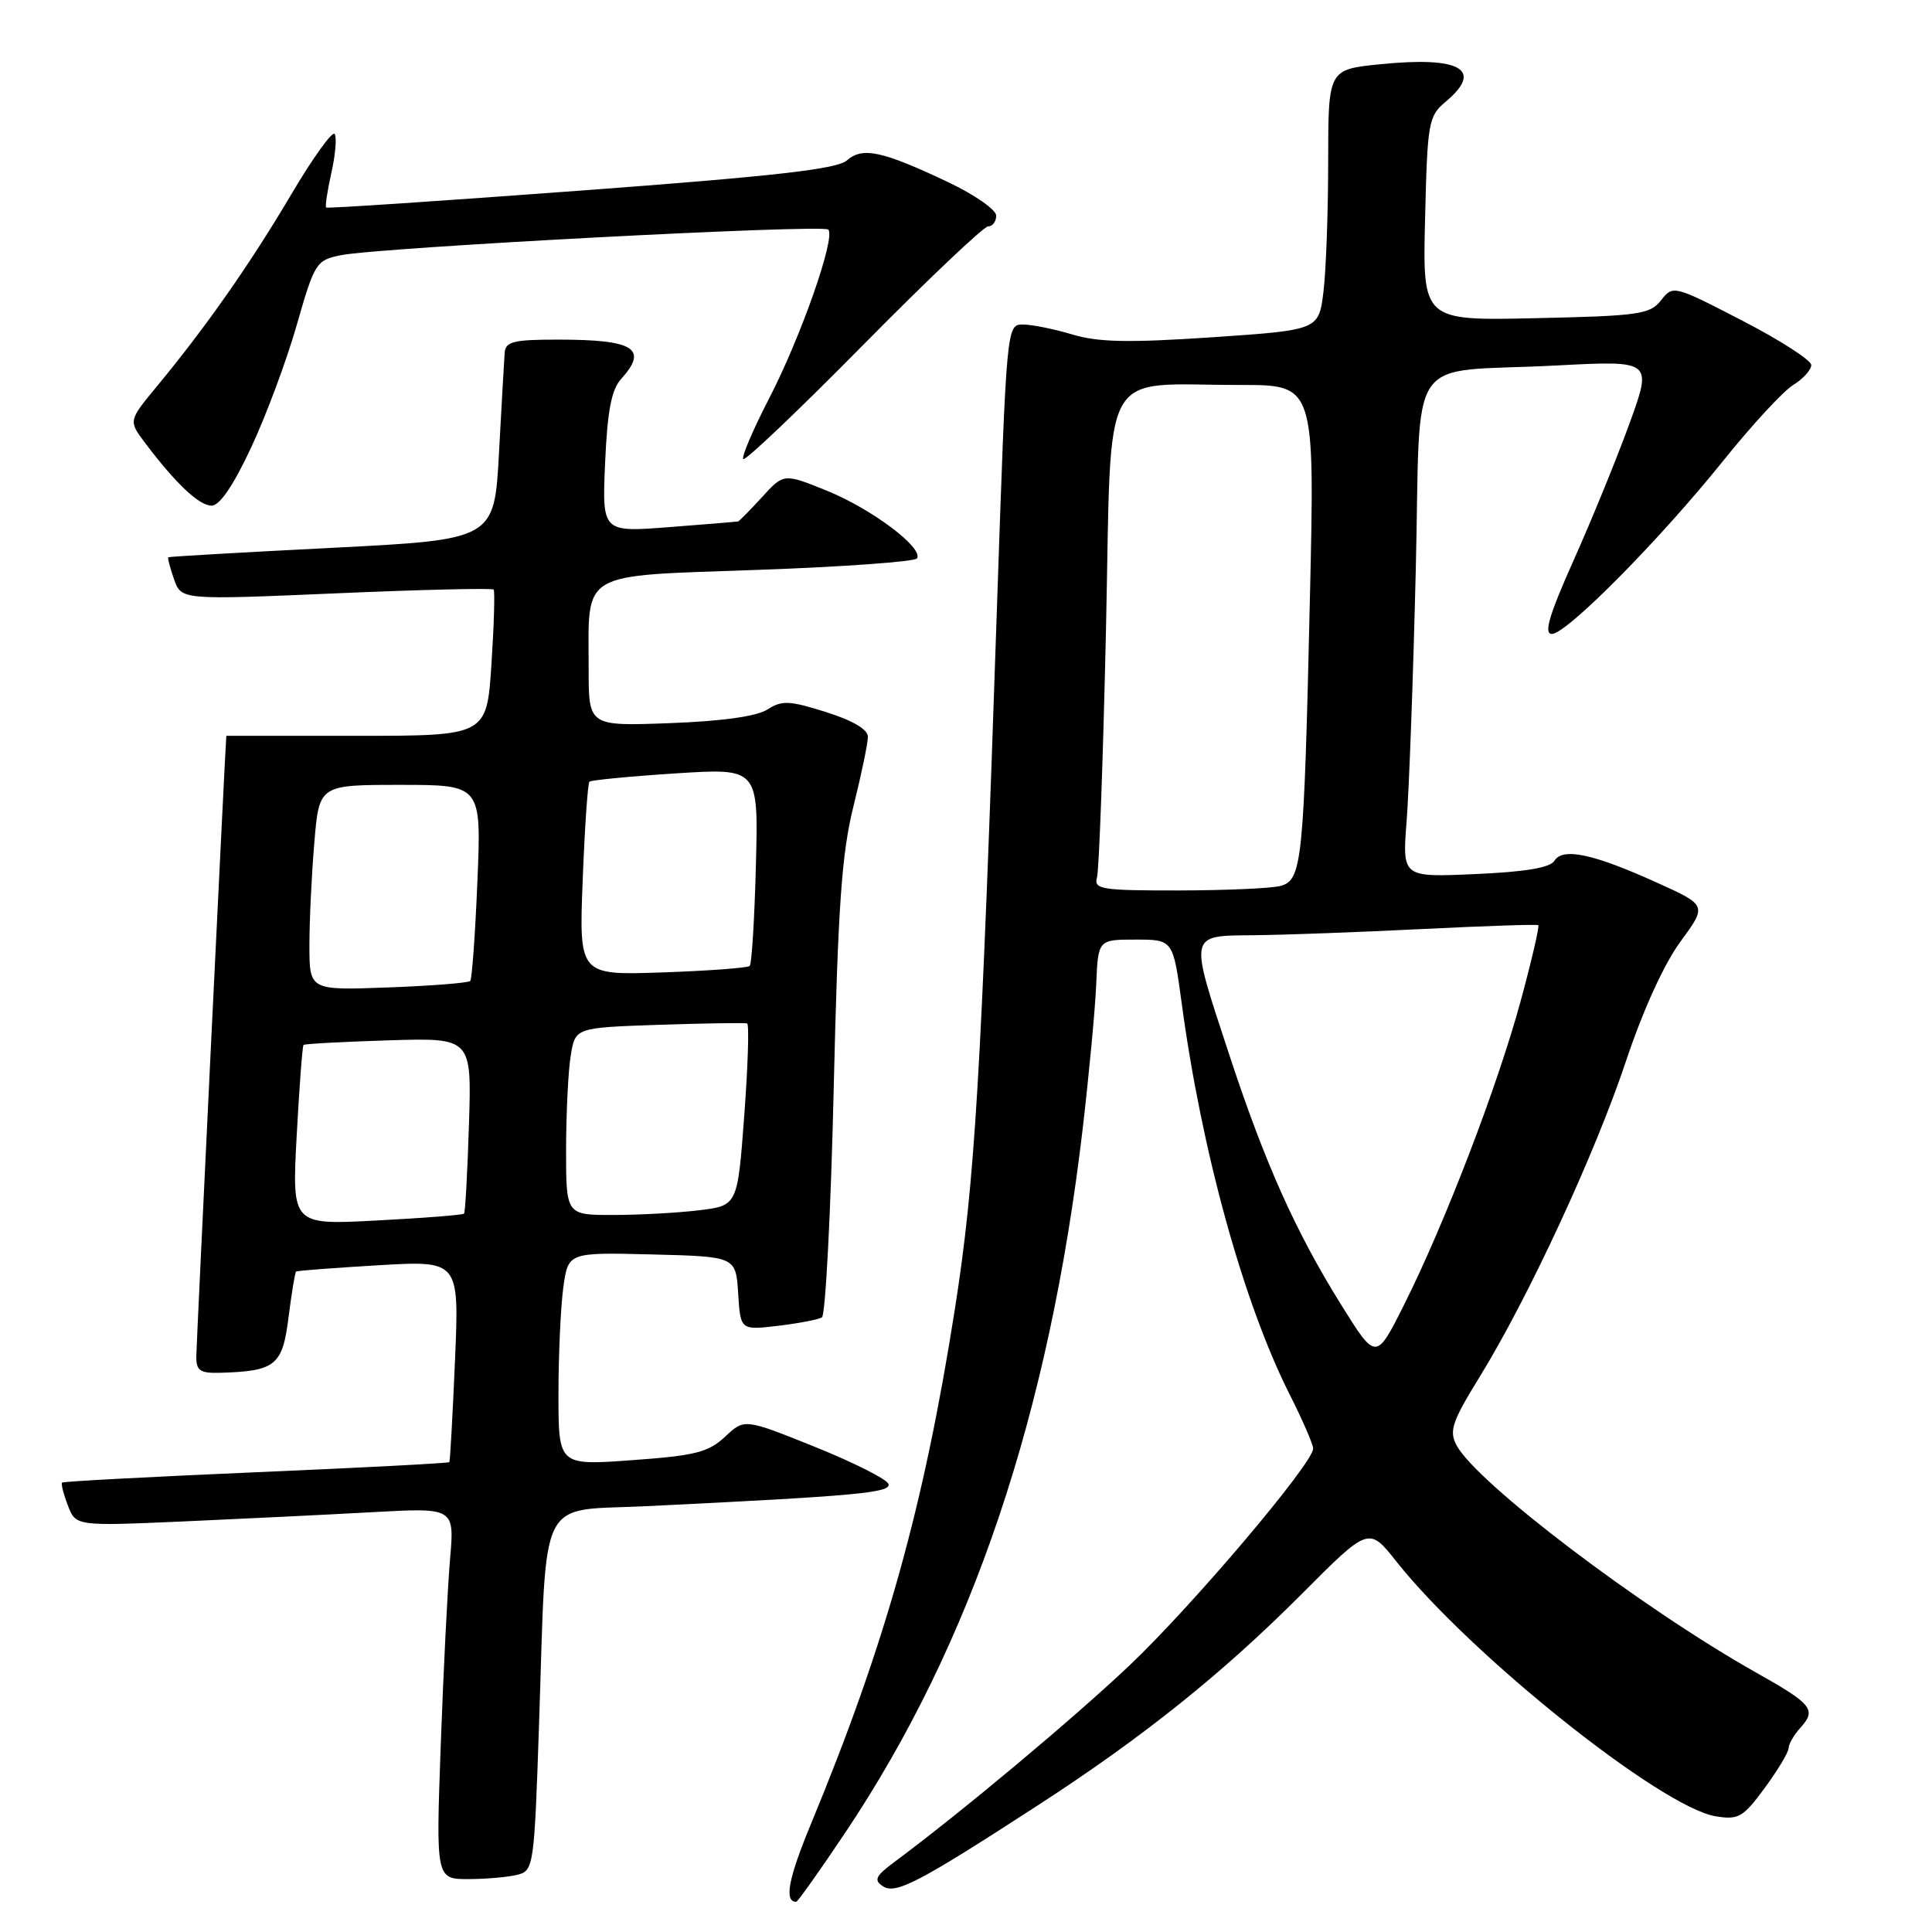 <?xml version="1.0" encoding="UTF-8" standalone="no"?>
<!DOCTYPE svg PUBLIC "-//W3C//DTD SVG 1.1//EN" "http://www.w3.org/Graphics/SVG/1.1/DTD/svg11.dtd" >
<svg xmlns="http://www.w3.org/2000/svg" xmlns:xlink="http://www.w3.org/1999/xlink" version="1.1" viewBox="0 0 256 256">
 <g >
 <path fill="currentColor"
d=" M 112.03 242.79 C 128.80 217.73 139.02 187.39 143.47 149.50 C 144.30 142.35 145.11 133.80 145.25 130.50 C 145.50 124.50 145.50 124.50 150.47 124.50 C 155.44 124.50 155.44 124.50 156.59 133.00 C 159.22 152.54 164.78 172.69 170.91 184.82 C 172.61 188.19 174.00 191.39 174.00 191.94 C 174.00 193.89 157.99 212.79 149.63 220.71 C 142.13 227.80 127.38 240.14 118.50 246.73 C 116.01 248.58 115.75 249.13 116.99 249.94 C 118.68 251.05 121.76 249.44 137.50 239.23 C 151.45 230.19 162.00 221.73 172.44 211.26 C 181.37 202.29 181.37 202.29 185.02 206.90 C 194.90 219.35 220.15 239.50 227.35 240.67 C 230.36 241.16 230.97 240.81 233.84 236.91 C 235.58 234.54 237.00 232.17 237.00 231.63 C 237.00 231.10 237.72 229.86 238.60 228.89 C 240.72 226.55 240.10 225.79 232.74 221.65 C 217.55 213.10 195.68 196.51 193.00 191.51 C 191.99 189.60 192.39 188.40 196.08 182.41 C 202.52 171.95 211.39 152.80 215.47 140.55 C 217.70 133.87 220.50 127.72 222.66 124.78 C 226.20 119.96 226.20 119.96 219.54 116.95 C 211.12 113.13 207.07 112.27 205.97 114.06 C 205.39 114.98 202.11 115.53 195.47 115.82 C 185.81 116.25 185.81 116.25 186.38 108.87 C 186.70 104.82 187.25 89.94 187.59 75.81 C 188.33 45.91 185.89 49.49 206.22 48.43 C 218.95 47.76 218.95 47.76 215.91 56.13 C 214.24 60.73 210.91 68.89 208.51 74.25 C 205.26 81.52 204.53 84.00 205.63 84.00 C 207.59 84.00 219.91 71.55 228.38 61.00 C 232.13 56.33 236.28 51.83 237.60 51.02 C 238.92 50.20 240.00 49.01 240.00 48.37 C 240.00 47.73 235.88 45.08 230.85 42.48 C 221.78 37.79 221.68 37.77 220.10 39.79 C 218.64 41.65 217.18 41.86 203.50 42.16 C 188.50 42.50 188.50 42.50 188.83 29.00 C 189.14 16.14 189.27 15.40 191.58 13.46 C 196.63 9.22 193.53 7.44 182.92 8.51 C 176.00 9.20 176.00 9.20 175.99 21.35 C 175.99 28.03 175.71 35.80 175.37 38.61 C 174.75 43.73 174.75 43.73 160.63 44.69 C 149.57 45.43 145.54 45.36 142.09 44.32 C 139.67 43.59 136.71 43.00 135.53 43.00 C 133.38 43.00 133.37 43.16 132.11 80.25 C 130.00 142.94 129.18 156.56 126.52 173.50 C 122.41 199.66 117.35 217.78 107.46 241.67 C 104.46 248.91 103.87 252.00 105.50 252.00 C 105.70 252.00 108.64 247.86 112.03 242.79 Z  M 68.64 248.40 C 70.70 247.85 70.80 247.13 71.42 228.66 C 72.48 197.37 71.03 200.30 85.83 199.57 C 113.46 198.22 118.10 197.80 117.73 196.64 C 117.53 196.01 113.15 193.80 108.01 191.73 C 98.65 187.96 98.65 187.96 96.08 190.37 C 93.86 192.44 92.13 192.88 83.75 193.48 C 74.00 194.19 74.00 194.19 74.00 184.73 C 74.00 179.53 74.29 173.18 74.64 170.61 C 75.28 165.94 75.28 165.94 86.39 166.22 C 97.50 166.50 97.50 166.50 97.81 171.38 C 98.12 176.26 98.12 176.26 103.08 175.68 C 105.81 175.35 108.44 174.85 108.91 174.56 C 109.38 174.26 110.09 160.63 110.47 144.26 C 111.04 119.99 111.53 113.09 113.09 106.83 C 114.14 102.62 115.00 98.48 115.00 97.63 C 115.00 96.65 113.00 95.47 109.44 94.35 C 104.59 92.82 103.60 92.78 101.69 94.01 C 100.28 94.92 95.69 95.56 88.75 95.82 C 78.00 96.22 78.00 96.22 78.00 88.68 C 78.00 75.48 76.49 76.37 100.44 75.51 C 111.76 75.11 121.24 74.42 121.51 73.99 C 122.37 72.59 115.53 67.45 109.61 65.04 C 103.86 62.71 103.86 62.71 100.99 65.85 C 99.41 67.58 97.97 69.04 97.81 69.09 C 97.64 69.13 93.51 69.48 88.64 69.85 C 79.78 70.53 79.78 70.53 80.18 61.32 C 80.48 54.46 81.02 51.63 82.29 50.23 C 85.95 46.19 84.04 45.00 73.92 45.00 C 68.05 45.00 66.98 45.26 66.87 46.75 C 66.80 47.71 66.46 53.67 66.12 60.00 C 65.50 71.50 65.50 71.50 44.00 72.59 C 32.17 73.19 22.41 73.75 22.30 73.84 C 22.19 73.93 22.53 75.24 23.06 76.75 C 24.02 79.50 24.02 79.50 44.54 78.62 C 55.83 78.13 65.22 77.91 65.41 78.12 C 65.59 78.33 65.46 82.78 65.12 88.00 C 64.50 97.50 64.50 97.50 47.25 97.50 C 37.76 97.50 30.00 97.50 29.99 97.50 C 29.92 97.50 26.02 178.14 26.01 179.75 C 26.00 181.64 26.51 181.98 29.25 181.90 C 36.51 181.68 37.44 180.92 38.23 174.56 C 38.64 171.34 39.09 168.61 39.23 168.49 C 39.38 168.37 44.30 168.00 50.18 167.65 C 60.85 167.03 60.85 167.03 60.29 180.26 C 59.98 187.54 59.64 193.61 59.54 193.74 C 59.43 193.88 47.91 194.48 33.92 195.08 C 19.94 195.68 8.37 196.30 8.22 196.45 C 8.07 196.60 8.41 197.96 8.99 199.47 C 10.04 202.22 10.04 202.22 24.27 201.60 C 32.10 201.25 43.39 200.70 49.36 200.37 C 60.23 199.77 60.23 199.77 59.63 206.63 C 59.31 210.41 58.75 221.49 58.40 231.25 C 57.76 249.00 57.76 249.00 62.13 248.99 C 64.53 248.98 67.46 248.71 68.64 248.40 Z  M 33.30 59.25 C 35.29 54.99 38.01 47.68 39.34 43.00 C 41.68 34.83 41.90 34.48 45.14 33.82 C 50.16 32.79 109.02 29.69 109.75 30.42 C 110.76 31.43 106.12 44.66 101.90 52.82 C 99.76 56.96 98.23 60.56 98.49 60.83 C 98.76 61.10 105.93 54.27 114.42 45.66 C 122.92 37.05 130.35 30.00 130.93 30.00 C 131.52 30.00 132.00 29.36 132.00 28.57 C 132.00 27.79 129.11 25.78 125.58 24.11 C 116.84 19.98 114.29 19.44 112.21 21.26 C 110.90 22.41 102.60 23.35 77.00 25.25 C 58.57 26.62 43.37 27.64 43.22 27.50 C 43.06 27.37 43.37 25.32 43.90 22.94 C 44.44 20.56 44.64 18.22 44.35 17.76 C 44.06 17.29 41.48 20.88 38.61 25.73 C 33.18 34.92 27.36 43.24 20.84 51.13 C 17.02 55.75 17.02 55.75 19.18 58.63 C 23.26 64.05 26.38 67.00 28.03 67.00 C 29.12 67.00 30.92 64.34 33.30 59.25 Z  M 177.71 172.89 C 171.66 163.18 167.61 154.13 162.87 139.72 C 157.53 123.47 157.41 124.02 166.25 123.92 C 170.24 123.88 180.25 123.51 188.50 123.10 C 196.75 122.69 203.65 122.46 203.83 122.59 C 204.01 122.72 202.96 127.25 201.49 132.66 C 198.42 143.96 191.44 162.13 186.04 172.90 C 182.33 180.30 182.33 180.30 177.71 172.89 Z  M 145.36 116.25 C 145.63 115.29 146.17 100.49 146.55 83.36 C 147.33 47.65 145.47 51.03 164.36 51.01 C 174.22 51.00 174.22 51.00 173.57 79.25 C 172.77 114.30 172.53 116.62 169.67 117.39 C 168.48 117.71 162.41 117.98 156.18 117.99 C 145.88 118.00 144.91 117.84 145.36 116.25 Z  M 39.31 150.52 C 39.66 144.03 40.07 138.61 40.22 138.46 C 40.37 138.31 45.45 138.04 51.50 137.85 C 62.50 137.51 62.50 137.51 62.14 149.01 C 61.94 155.33 61.65 160.64 61.49 160.81 C 61.33 160.99 56.14 161.40 49.94 161.72 C 38.68 162.32 38.68 162.32 39.31 150.52 Z  M 75.01 152.25 C 75.02 147.44 75.29 141.85 75.63 139.84 C 76.23 136.17 76.23 136.17 87.37 135.79 C 93.49 135.59 98.73 135.51 99.00 135.61 C 99.28 135.72 99.11 141.20 98.62 147.78 C 97.73 159.75 97.73 159.75 92.62 160.37 C 89.80 160.71 84.69 160.99 81.25 160.99 C 75.00 161.00 75.00 161.00 75.01 152.25 Z  M 41.00 125.26 C 41.00 121.98 41.29 115.86 41.65 111.65 C 42.29 104.00 42.29 104.00 53.04 104.00 C 63.79 104.00 63.79 104.00 63.26 116.75 C 62.97 123.76 62.54 129.71 62.31 129.98 C 62.07 130.24 57.18 130.63 51.44 130.84 C 41.00 131.23 41.00 131.23 41.00 125.26 Z  M 77.21 116.60 C 77.48 109.66 77.88 103.80 78.10 103.58 C 78.32 103.37 83.45 102.87 89.50 102.48 C 100.50 101.77 100.50 101.77 100.16 114.64 C 99.98 121.71 99.61 127.72 99.34 127.99 C 99.08 128.25 93.88 128.64 87.79 128.85 C 76.72 129.23 76.72 129.23 77.21 116.60 Z "/>
</g>
</svg>